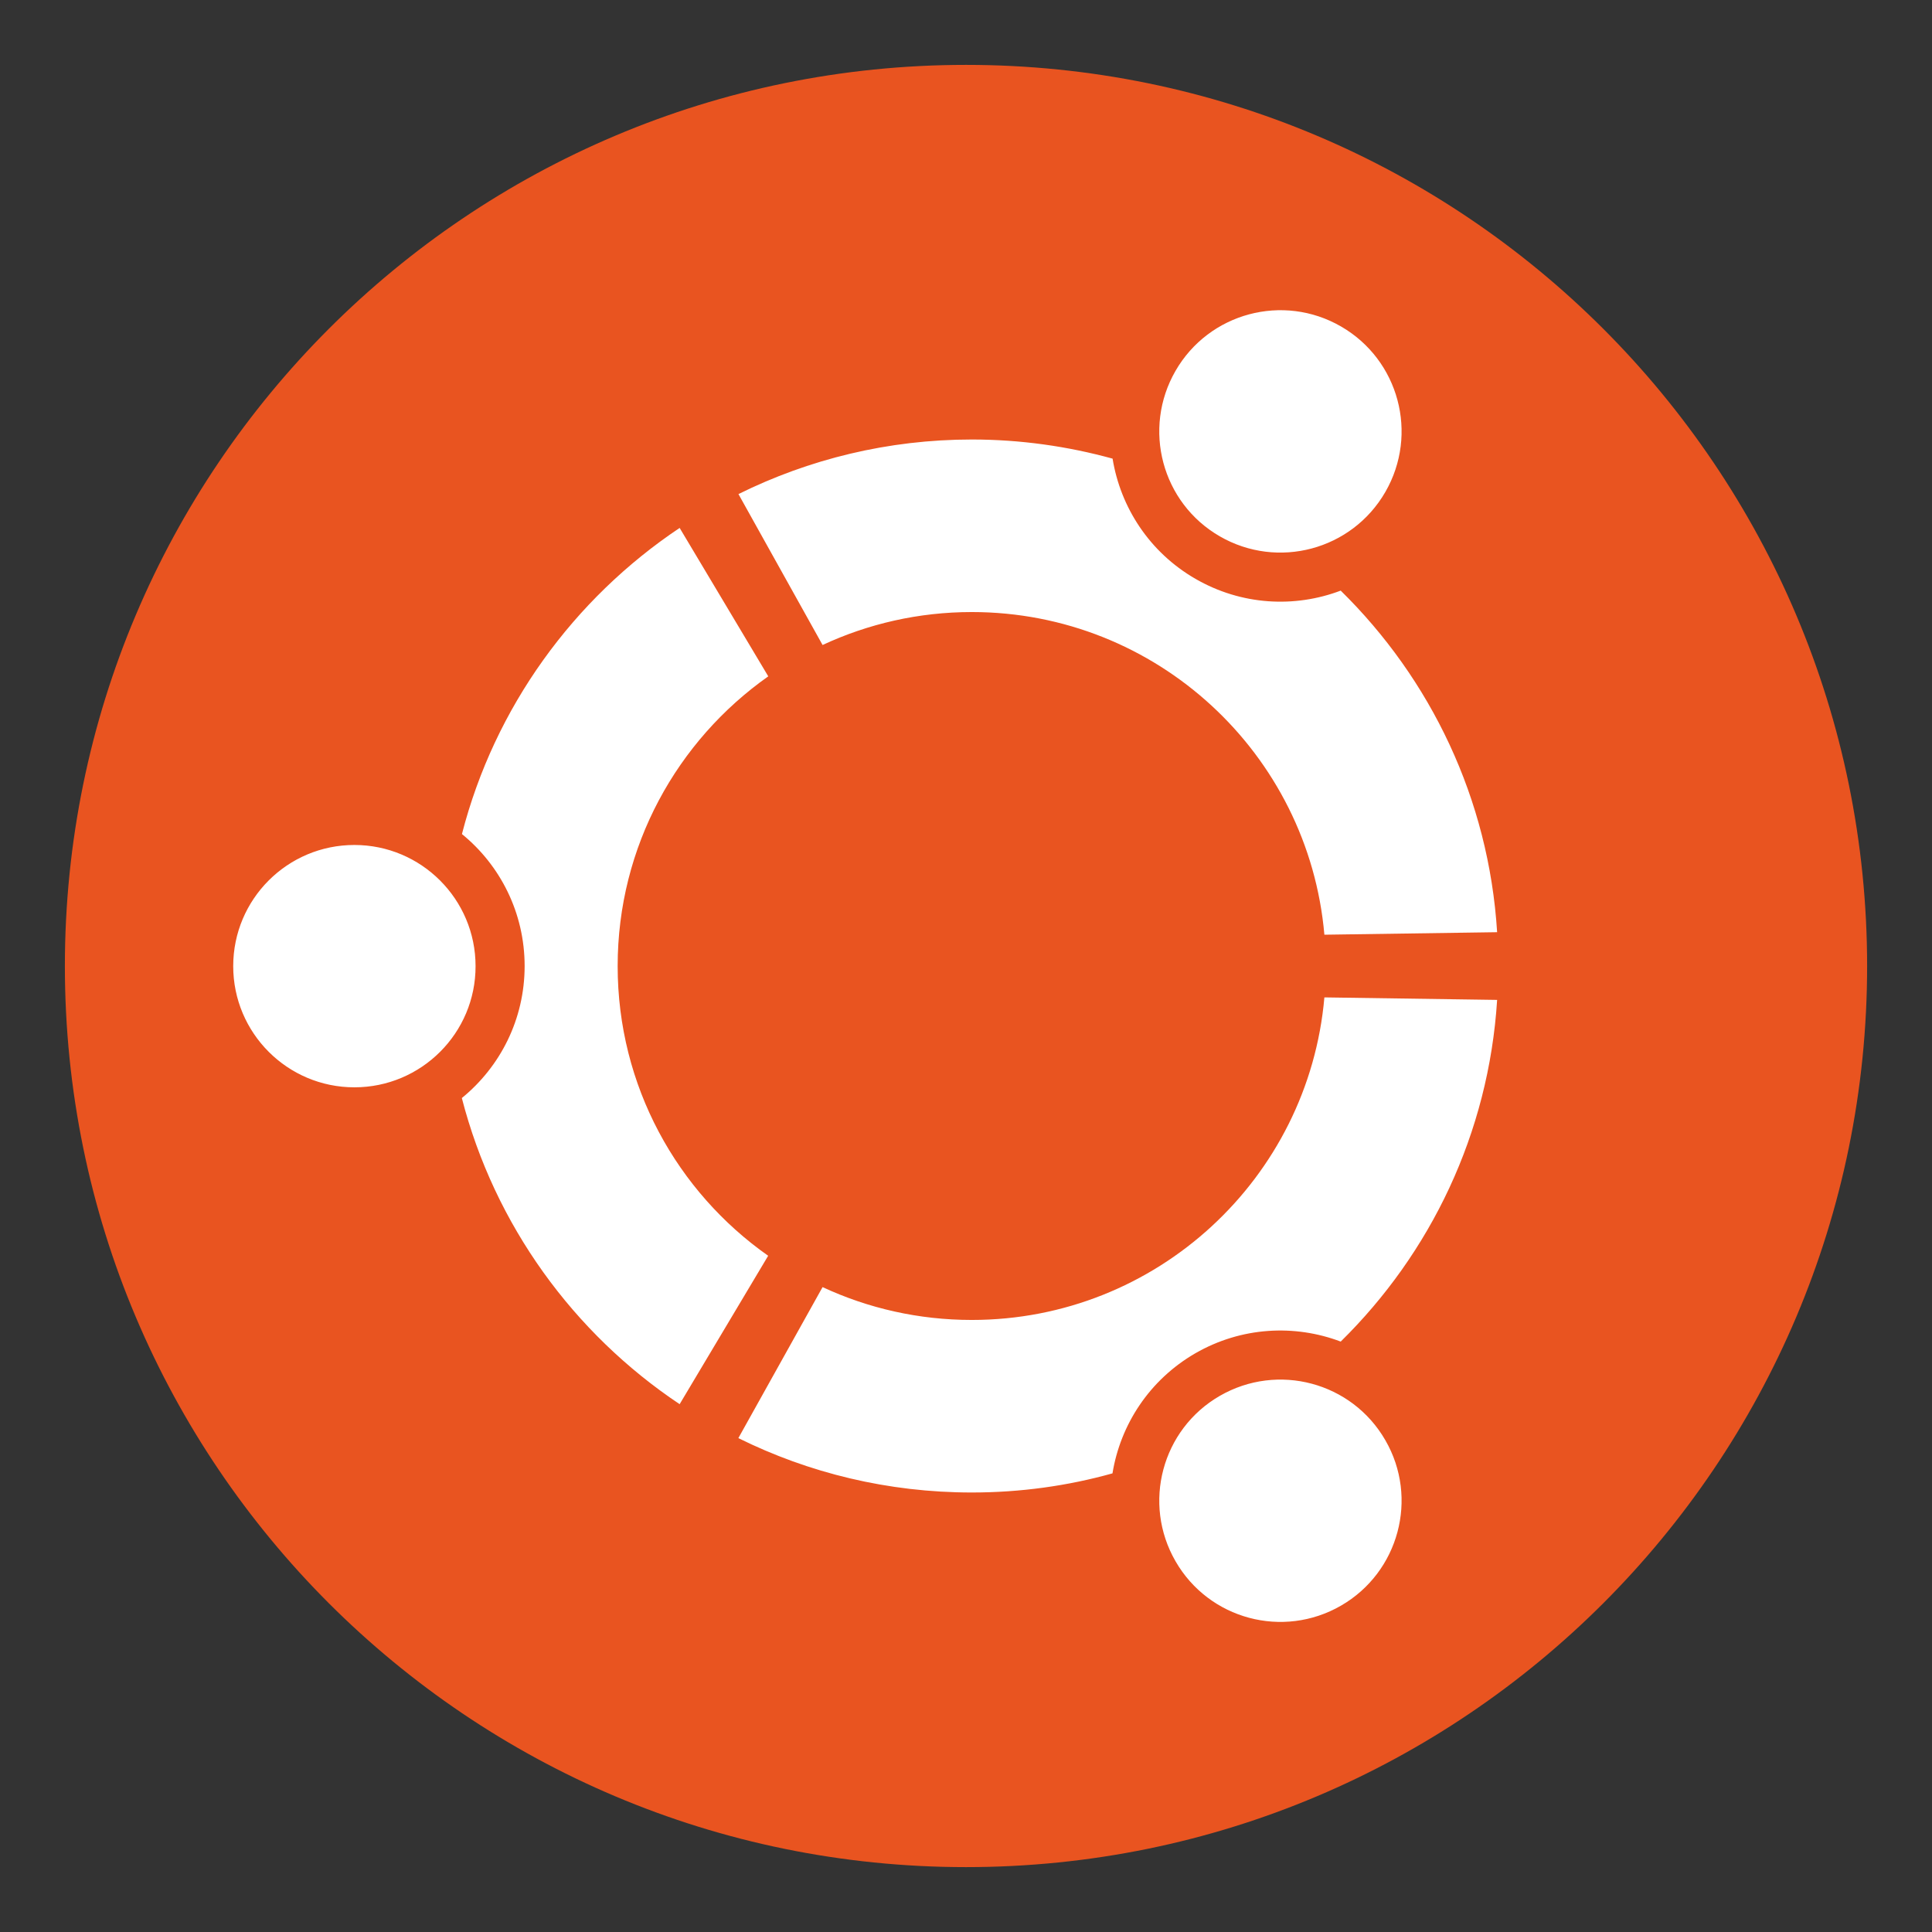 <?xml version="1.0" encoding="UTF-8" standalone="no"?>
<svg
   xmlns:dc="http://purl.org/dc/elements/1.1/"
   xmlns:cc="http://creativecommons.org/ns#"
   xmlns:rdf="http://www.w3.org/1999/02/22-rdf-syntax-ns#"
   xmlns:svg="http://www.w3.org/2000/svg"
   xmlns="http://www.w3.org/2000/svg"
   xmlns:sodipodi="http://sodipodi.sourceforge.net/DTD/sodipodi-0.dtd"
   xmlns:inkscape="http://www.inkscape.org/namespaces/inkscape"
   version="1.1"
   id="svg62"
   width="536"
   height="536"
   viewBox="0 0 536 536"
   sodipodi:docname="ubuntu.svg"
   inkscape:version="1.0.2 (e86c870879, 2021-01-15)"
   inkscape:export-filename="/home/muqtadir/ubuntu-bgrt-themes/plymouth-theme/src/PNG/bgrt-fallback-logo/ubuntu.png"
   inkscape:export-xdpi="96"
   inkscape:export-ydpi="96">
  <rect x="0" y="0" width="536" height="536" fill="#333333" stroke="none"/>
  <defs
     id="defs66" />
  <sodipodi:namedview
     pagecolor="#1d1d1d"
     bordercolor="#666666"
     borderopacity="1"
     objecttolerance="10"
     gridtolerance="10"
     guidetolerance="10"
     inkscape:pageopacity="0"
     inkscape:pageshadow="2"
     inkscape:window-width="1366"
     inkscape:window-height="704"
     id="namedview64"
     showgrid="true"
     inkscape:zoom="0.6449685"
     inkscape:cx="233.68888"
     inkscape:cy="215.11771"
     inkscape:window-x="0"
     inkscape:window-y="27"
     inkscape:window-maximized="1"
     inkscape:current-layer="g70"
     inkscape:document-rotation="0">
    <inkscape:grid
       type="xygrid"
       id="grid74" />
  </sodipodi:namedview>
  <g
     inkscape:groupmode="layer"
     inkscape:label="Image"
     id="g70">
    <circle
       style="display:inline;fill:#ffffff;fill-opacity:1;fill-rule:evenodd;stroke-width:11.203;enable-background:new"
       id="path853"
       cx="268"
       cy="268"
       r="225" />
    <path
       d="M 268.014,18 C 129.935,18 18,129.935 18,268.014 18,406.093 129.935,518 268.014,518 406.12,518 518,406.12 518,268.014 518,129.908 406.12,18 268.014,18 Z m 58.121,84.875 c 9.279,-16.086 29.838,-21.587 45.897,-12.308 16.086,9.279 21.587,29.838 12.307,45.924 -9.279,16.086 -29.838,21.587 -45.924,12.308 -16.086,-9.279 -21.559,-29.838 -12.28,-45.924 z M 98.319,301.658 c -18.558,0 -33.617,-15.058 -33.617,-33.617 0,-18.586 15.058,-33.617 33.617,-33.617 18.559,0 33.617,15.058 33.617,33.617 0.038,18.531 -15.03,33.617 -33.617,33.617 z m 29.811,2.973 c 10.641,-8.668 17.42,-21.837 17.42,-36.617 0,-14.78 -6.779,-27.977 -17.392,-36.617 9.057,-35.2 30.977,-65.261 60.399,-84.931 l 24.587,41.174 c -25.254,17.809 -41.785,47.147 -41.785,80.375 0,33.256 16.503,62.622 41.757,80.375 l -24.56,41.173 c -29.422,-19.642 -51.342,-49.703 -60.427,-84.931 z m 243.902,140.829 c -16.058,9.279 -36.617,3.806 -45.897,-12.307 -9.279,-16.058 -3.806,-36.617 12.28,-45.897 16.086,-9.279 36.645,-3.806 45.924,12.308 9.279,16.03 3.778,36.617 -12.307,45.896 z m -0.076,-73.262 c -12.78,-4.834 -27.56,-4.112 -40.34,3.251 -12.752,7.39 -20.781,19.809 -22.976,33.311 -12.419,3.473 -25.504,5.306 -39.034,5.306 -23.254,0 -45.23,-5.418 -64.761,-15.086 l 23.365,-41.896 c 12.585,5.862 26.616,9.113 41.396,9.113 51.314,0 93.432,-39.34 97.822,-89.487 l 47.925,0.695 c -2.334,37.062 -18.503,70.317 -43.396,94.794 z m -4.529,-112.88 c -4.39,-50.175 -46.508,-89.515 -97.822,-89.515 -14.78,0 -28.81,3.278 -41.396,9.14 l -23.337,-41.868 c 19.531,-9.668 41.507,-15.141 64.761,-15.141 13.53,0 26.616,1.89 39.034,5.306 2.195,13.502 10.224,25.977 22.976,33.339 12.78,7.39 27.56,8.113 40.312,3.278 24.893,24.448 41.09,57.704 43.396,94.766 z"
       fill="#808080"
       id="path2-36-7"
       style="display:inline;fill:#e95420;fill-opacity:1;stroke-width:27.783;enable-background:new" />
  </g>
</svg>
